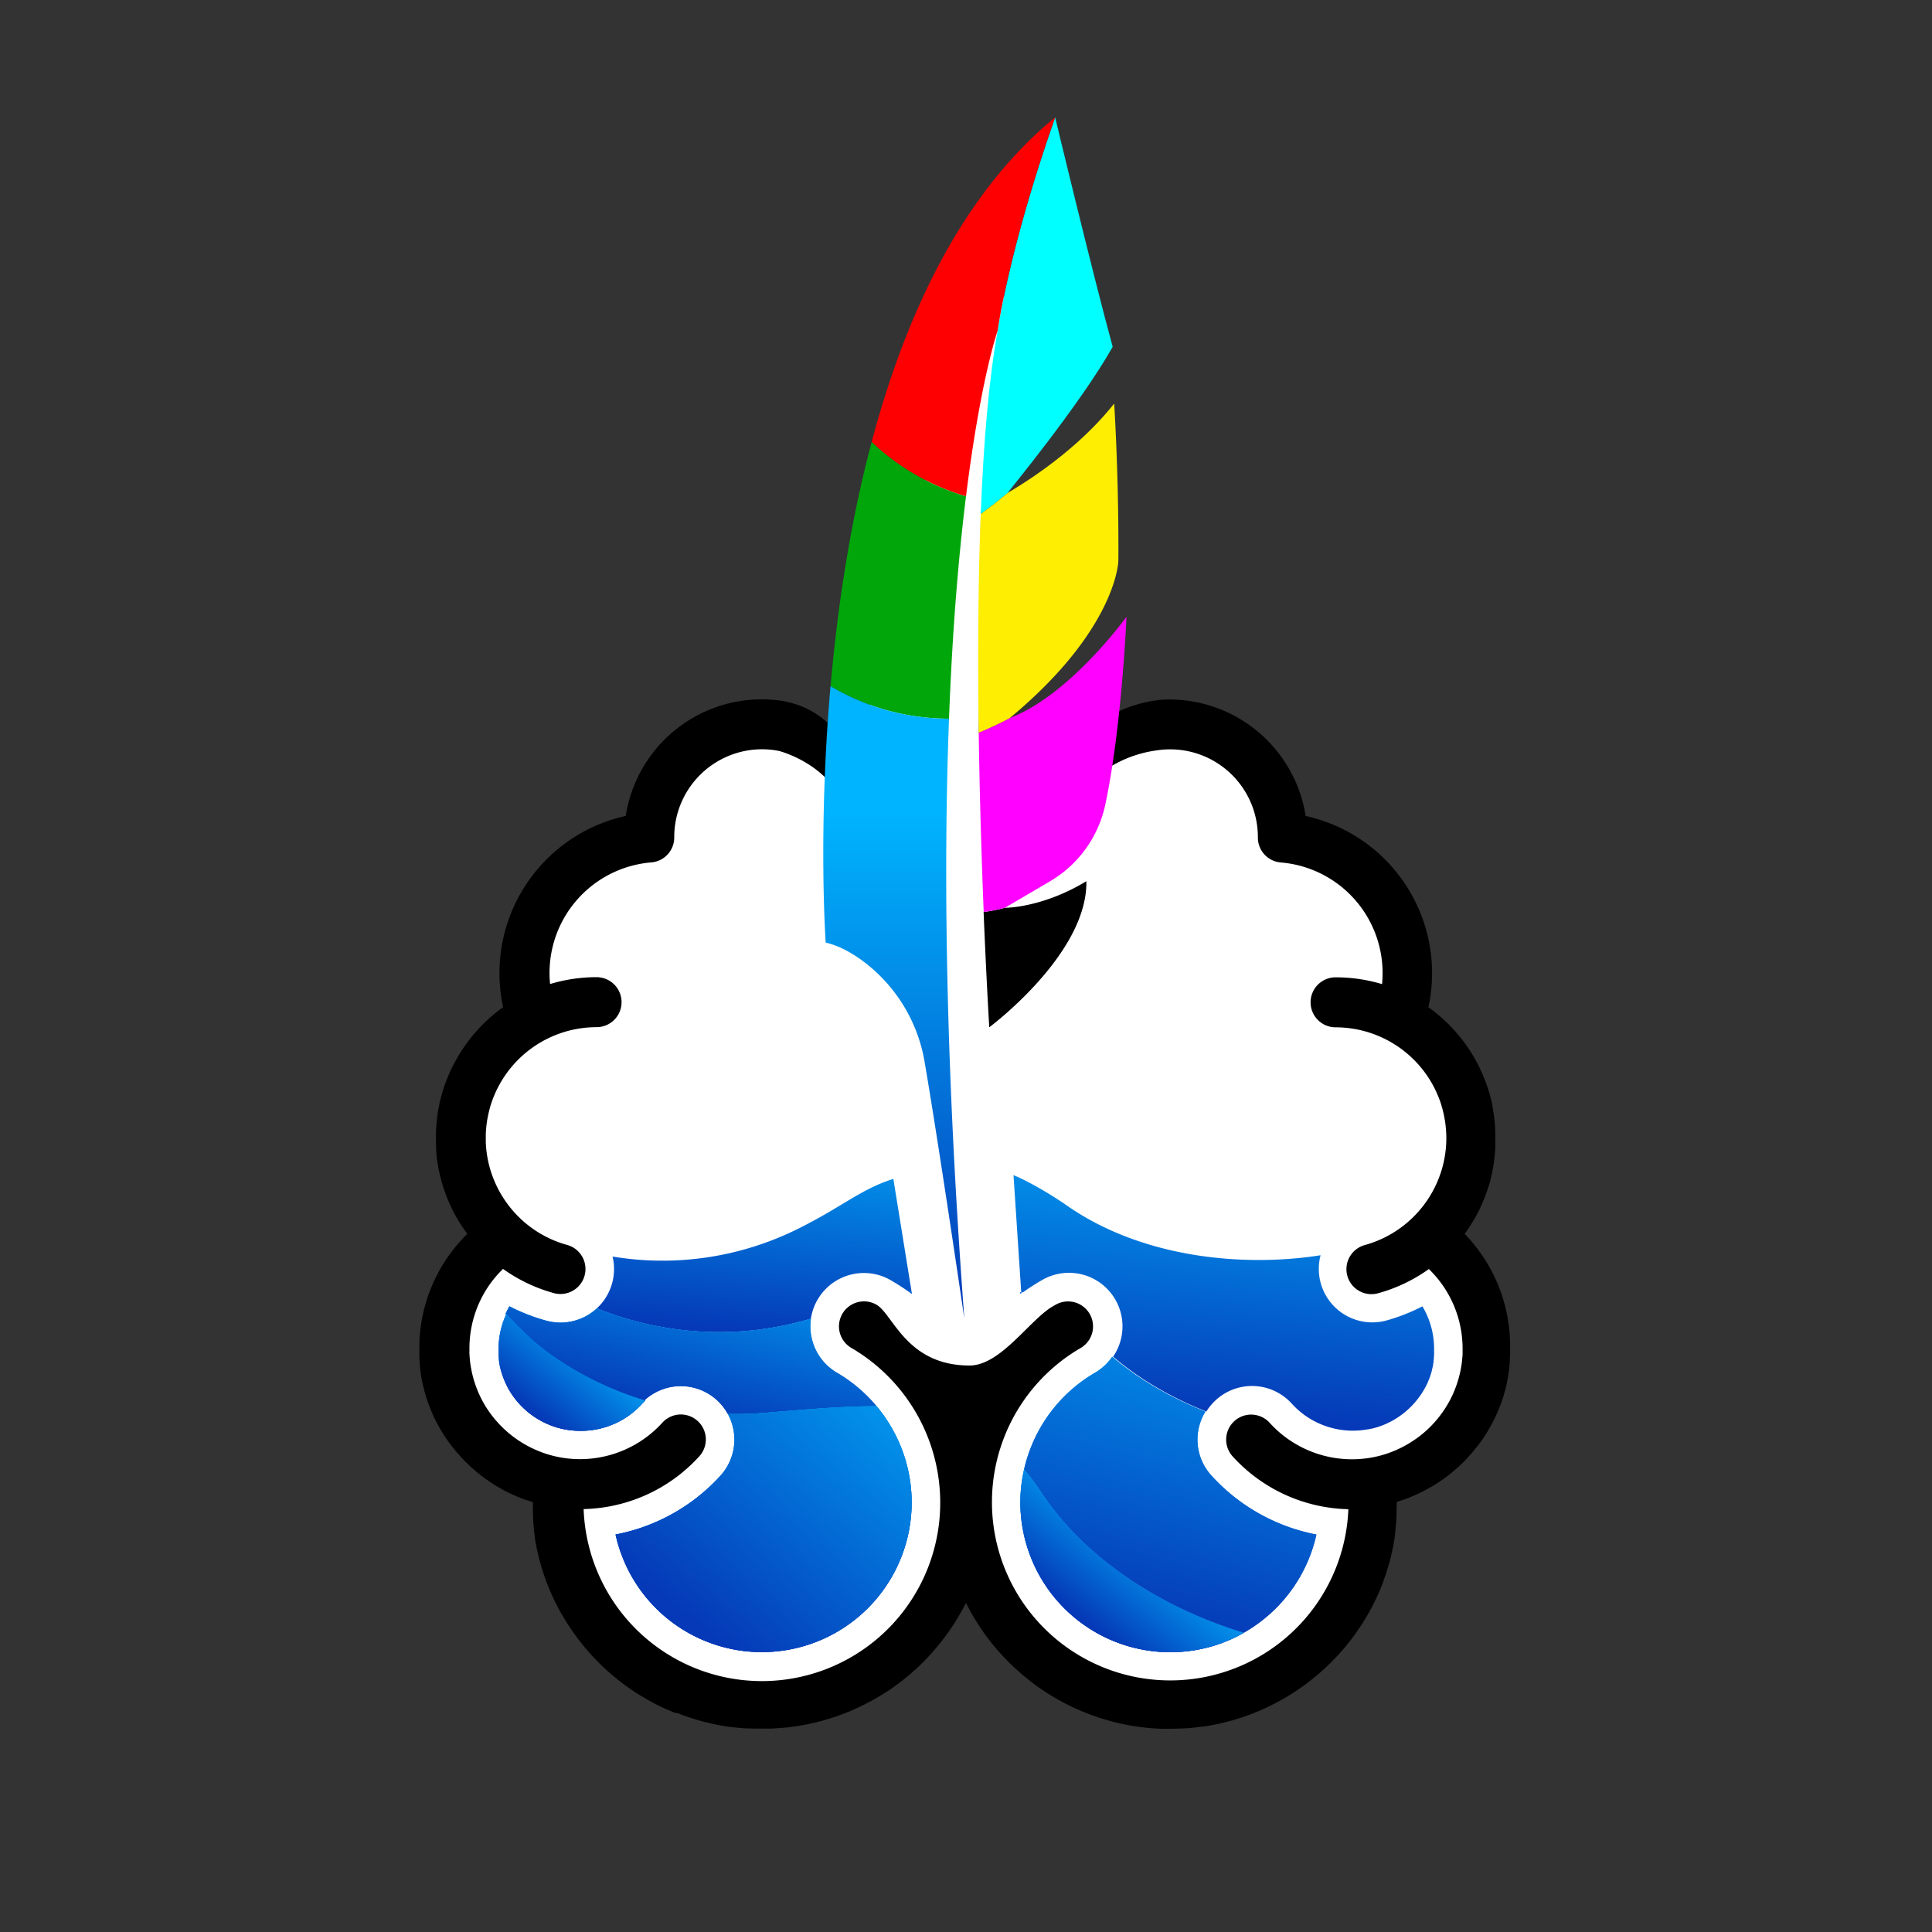 <svg id="Layer_1" data-name="Layer 1" xmlns="http://www.w3.org/2000/svg" xmlns:xlink="http://www.w3.org/1999/xlink" viewBox="0 0 1024 1024"><rect x="0" y="0" width="1024" height="1024" fill="#333333" stroke="none"/><defs><style>.cls-1{fill:#fff;}.cls-2{fill:url(#linear-gradient);}.cls-3{fill:url(#linear-gradient-2);}.cls-4{fill:url(#linear-gradient-3);}.cls-5{fill:url(#linear-gradient-4);}.cls-6{fill:url(#linear-gradient-5);}.cls-7{fill:url(#linear-gradient-6);}.cls-8{fill:url(#linear-gradient-7);}.cls-9{fill:url(#linear-gradient-8);}.cls-10{fill:url(#linear-gradient-9);}.cls-11{fill:url(#linear-gradient-10);}.cls-12{fill:url(#linear-gradient-11);}.cls-13{fill:url(#linear-gradient-12);}.cls-14{fill:url(#linear-gradient-13);}.cls-15{fill:url(#linear-gradient-14);}.cls-16{fill:url(#linear-gradient-15);}.cls-17{fill:url(#linear-gradient-16);}.cls-18{fill:url(#linear-gradient-17);}.cls-19{fill:url(#linear-gradient-18);}.cls-20{fill:url(#linear-gradient-19);}.cls-21{fill:#ff02ff;}.cls-22{fill:aqua;}.cls-23{fill:#feee01;}.cls-24{fill:#fe0002;}.cls-25{fill:#00a60a;}.cls-26{fill:url(#linear-gradient-20);}</style><linearGradient id="linear-gradient" x1="409.49" y1="576.27" x2="398.31" y2="706" gradientUnits="userSpaceOnUse"><stop offset="0" stop-color="#00b4ff"/><stop offset="1" stop-color="#0539b7"/></linearGradient><linearGradient id="linear-gradient-2" x1="656.53" y1="575.72" x2="641.58" y2="749.15" xlink:href="#linear-gradient"/><linearGradient id="linear-gradient-3" x1="366.3" y1="677.13" x2="366.3" y2="755.87" xlink:href="#linear-gradient"/><linearGradient id="linear-gradient-4" x1="482.6" y1="684.33" x2="482.6" y2="685.8" xlink:href="#linear-gradient"/><linearGradient id="linear-gradient-5" x1="541.22" y1="684.62" x2="541.22" y2="685.79" xlink:href="#linear-gradient"/><linearGradient id="linear-gradient-6" x1="620.26" y1="680.01" x2="620.26" y2="881.8" xlink:href="#linear-gradient"/><linearGradient id="linear-gradient-7" x1="386.5" y1="641.19" x2="358.83" y2="750.32" xlink:href="#linear-gradient"/><linearGradient id="linear-gradient-8" x1="482.98" y1="683.8" x2="482.53" y2="685.57" xlink:href="#linear-gradient"/><linearGradient id="linear-gradient-9" x1="541.38" y1="684.38" x2="541.02" y2="685.79" xlink:href="#linear-gradient"/><linearGradient id="linear-gradient-10" x1="658.55" y1="645.13" x2="604.37" y2="858.81" xlink:href="#linear-gradient"/><linearGradient id="linear-gradient-11" x1="302.76" y1="669.91" x2="302.76" y2="754.71" xlink:href="#linear-gradient"/><linearGradient id="linear-gradient-12" x1="404.72" y1="689.74" x2="404.72" y2="868.02" xlink:href="#linear-gradient"/><linearGradient id="linear-gradient-13" x1="600.05" y1="737.46" x2="600.05" y2="869.99" xlink:href="#linear-gradient"/><linearGradient id="linear-gradient-14" x1="302.76" y1="674.72" x2="302.76" y2="754.91" xlink:href="#linear-gradient"/><linearGradient id="linear-gradient-15" x1="404.72" y1="699.86" x2="404.72" y2="868.44" xlink:href="#linear-gradient"/><linearGradient id="linear-gradient-16" x1="600.05" y1="744.98" x2="600.05" y2="870.3" xlink:href="#linear-gradient"/><linearGradient id="linear-gradient-17" x1="317.89" y1="702.97" x2="282.08" y2="747.66" xlink:href="#linear-gradient"/><linearGradient id="linear-gradient-18" x1="499.6" y1="700.32" x2="370.23" y2="861.8" xlink:href="#linear-gradient"/><linearGradient id="linear-gradient-19" x1="614" y1="805.93" x2="572.94" y2="857.18" xlink:href="#linear-gradient"/><linearGradient id="linear-gradient-20" x1="473.74" y1="367.73" x2="473.74" y2="701.03" gradientUnits="userSpaceOnUse"><stop offset="0.19" stop-color="#00b4ff"/><stop offset="1" stop-color="#0539b7"/></linearGradient></defs><path class="cls-1" d="M536.73,159,519.81,272.43l-1.06,115.89,40.49,16.83S651.71,333.57,679.8,439c56.8,18.75,67.81,75.44,63.88,95.15,22.43,25.15,49.6,77.79,16.42,122.33,29.12,30.59,44.75,114.86-31.37,129.81-2.72,42.82-17,118.26-117.57,115.54-57.06-4.2-92.7-83.6-92.7-83.6s-27.6,89.18-139.06,83.67c-76.64-3.47-81.55-114.25-81.55-114.25S202.7,772,253.67,661.93c-22.8-58.73-10.19-108.47,25.83-117.44C266.15,500,305.2,439,341.62,447.17c20.11-44.86,42.54-83.73,110.5-42C484.75,292.22,509.2,140,536.73,159Z"/><path d="M776.3,654c.28-.38.56-.76.82-1.14.47-.64.91-1.3,1.34-2l.08-.12.47-.72c.28-.43.57-.86.85-1.3l0-.06.57-.89c.26-.42.51-.84.76-1.26a.41.41,0,0,1,.07-.11c.07-.12.13-.25.21-.37l.7-1.21.81-1.49h0v0c.07-.13.14-.26.2-.39l.22-.4c.31-.59.6-1.17.89-1.77a1.17,1.17,0,0,0,0-.11l.38-.78a.41.41,0,0,1,.05-.09.56.56,0,0,0,.07-.16l.18-.38a.36.36,0,0,0,0-.09c.2-.42.4-.85.59-1.29l.08-.18.51-1.17s0,0,0,0a.47.47,0,0,0,.06-.15c.22-.52.44-1,.65-1.57l.06-.14,0-.06c.24-.59.46-1.18.68-1.77.1-.27.2-.54.29-.81.22-.59.43-1.19.63-1.78l0-.06c.09-.26.17-.53.25-.8.36-1.08.69-2.18,1-3.28,0-.16.09-.32.14-.48a3.62,3.62,0,0,1,.13-.47l0-.14c.21-.81.41-1.61.6-2.42,0-.18.09-.35.13-.53a1.29,1.29,0,0,1,0-.21l0-.16c.12-.55.24-1.1.35-1.65a2.21,2.21,0,0,0,.05-.25c.09-.42.16-.84.25-1.25l.1-.58.18-1v-.1c.05-.27.09-.54.13-.81l.05-.34c0-.18.06-.35.08-.53,0,0,0,0,0,0a2.36,2.36,0,0,0,0-.28.45.45,0,0,0,0-.11l0-.25c.06-.44.12-.87.17-1.3s.12-1,.17-1.44c0-.28,0-.55.07-.83,0-.08,0-.16,0-.25,0-.29.05-.59.07-.89,0-.06,0-.13,0-.2,0-.41.07-.82.09-1.23,0-.16,0-.32,0-.48a2.11,2.11,0,0,0,0-.26c0-.27,0-.54,0-.8v0a.53.53,0,0,1,0-.13c0-.51,0-1,0-1.53s0-1.28,0-1.91c0-.31,0-.62,0-.93,0-.11,0-.21,0-.32,0-.32,0-.64,0-1,0-.62,0-1.25-.07-1.87,0,0,0-.1,0-.15l0-.48a2.26,2.26,0,0,1,0-.26c0-.51-.06-1-.1-1.51q-.07-1-.18-2l0-.37q-.12-1.14-.27-2.28c-.06-.54-.14-1.07-.22-1.6,0,0,0-.07,0-.11s0-.3-.07-.45c-.05-.31-.09-.63-.15-.93s-.13-.79-.21-1.18a2.34,2.34,0,0,0,0-.26c-.07-.38-.15-.75-.22-1.12a.09.09,0,0,0,0-.05c0-.06,0-.13,0-.19s0-.25-.08-.37l0-.16c-.11-.58-.24-1.14-.37-1.71s-.27-1.16-.42-1.75l-.15-.56-.48-1.77c-.19-.67-.4-1.35-.6-2,0,0,0,0,0,0-.4-1.31-.84-2.62-1.32-3.91-.27-.74-.56-1.48-.85-2.21l-.12-.3c-.11-.29-.23-.57-.35-.85,0-.06,0-.13-.08-.19s-.06-.13-.08-.19l-.14-.32-.06-.14c0-.09-.08-.19-.11-.28s-.11-.24-.16-.37l-.41-.92c-.28-.6-.56-1.2-.85-1.79a.37.37,0,0,0,0-.11c0-.08-.07-.17-.11-.25-.3-.6-.6-1.2-.91-1.79a1.51,1.51,0,0,0-.11-.22c-.22-.43-.45-.84-.67-1.26l-.11-.2a85.18,85.18,0,0,0-25.4-28.75,86.11,86.11,0,0,0,1.93-18.1,85.29,85.29,0,0,0-67-83.27,73.14,73.14,0,0,0-72.14-61.74c-1,0-2.06,0-3.08.07-11.38.53-26.36,6-33.63,12l-.88,27.87A63.55,63.55,0,0,1,613,397.73a46.5,46.5,0,0,1,53.7,45.8v.28a13.23,13.23,0,0,0,12.18,13.32,58.78,58.78,0,0,1,53.92,58.55c0,2-.1,4-.29,5.92h0A85.32,85.32,0,0,0,707.89,518a13.25,13.25,0,1,0,0,26.5,58.81,58.81,0,0,1,51.61,30.7,1.74,1.74,0,0,0,.1.19q1.21,2.26,2.24,4.64c.12.28.24.55.35.83.3.72.6,1.45.87,2.2h0s0,.09.05.13c.3.85.59,1.7.86,2.56l0,.09c.26.82.49,1.65.71,2.48,0,.09,0,.17.07.26s0,.05,0,.08c.43,1.67.77,3.37,1.06,5.09.06.36.11.72.16,1.08.11.74.2,1.47.28,2.21,0,.17,0,.35.05.52.18,1.87.28,3.76.28,5.68v0c0,1,0,2-.08,3,0,.53-.06,1-.1,1.58,0,.27-.05.55-.08.83,0,.46-.09.92-.14,1.38l-.12,1a58.87,58.87,0,0,1-42.67,48.87,13.25,13.25,0,1,0,7,25.56,84.74,84.74,0,0,0,26.94-12.84h0a58.69,58.69,0,0,1,17.87,42.17c0,.51,0,1,0,1.51s0,.81,0,1.22,0,.72-.06,1.07,0,.69-.08,1,0,.49-.06.73-.07.68-.1,1-.1.87-.16,1.3-.13,1-.21,1.43-.21,1.24-.33,1.86-.25,1.25-.39,1.86c-.1.42-.2.85-.31,1.26s-.22.85-.33,1.27-.2.75-.32,1.12a1.19,1.19,0,0,1-.07.23c-.11.39-.22.77-.35,1.14s-.27.83-.42,1.24c-.28.82-.59,1.63-.91,2.44s-.66,1.62-1,2.4l0,0a59.12,59.12,0,0,1-16.91,21.73q-1.92,1.53-4,2.9l-.34.23a61.46,61.46,0,0,1-5.33,3.13c-.57.29-1.13.58-1.71.85a56.27,56.27,0,0,1-6.47,2.65q-.68.24-1.38.45c-1.37.42-2.77.81-4.19,1.14-1,.22-1.9.42-2.87.59a60.17,60.17,0,0,1-10.38.91,58.93,58.93,0,0,1-37.82-13.79,57.59,57.59,0,0,1-5.74-5.53,13.24,13.24,0,0,0-18.71-.93,3.71,3.71,0,0,0-.29.27,13.24,13.24,0,0,0-.64,18.44,85.41,85.41,0,0,0,61.34,28,94.49,94.49,0,1,1-141.91-85.43,13.26,13.26,0,0,0,4.79-18.11,13.24,13.24,0,0,0-18.11-4.79l-1.76,1c-12.23,7.4-27.46,31.17-43.78,31.17-33.42,0-40.46-27.07-49.3-32.21a13.27,13.27,0,0,0-15.71,1.79,13.22,13.22,0,0,0,2.39,21.11,95,95,0,0,1,47.07,81.75v0h0a94.53,94.53,0,0,1-189,3.65,85.38,85.38,0,0,0,61.34-28,13.24,13.24,0,1,0-19.63-17.78,58.93,58.93,0,0,1-43.57,19.32,60.17,60.17,0,0,1-10.38-.91,61.12,61.12,0,0,1-7.06-1.73c-.85-.26-1.69-.55-2.52-.85l-.16-.06-.13-.05c-.32-.11-.63-.25-.95-.37-1.7-.66-3.37-1.4-5-2.22l-1.17-.58c-.69-.37-1.38-.75-2.06-1.15l-.2-.11A59.16,59.16,0,0,1,258,746.38l-.34-.53c-.38-.62-.76-1.24-1.13-1.87s-.62-1.11-.92-1.67l-.17-.31c-.31-.6-.61-1.19-.9-1.79-.58-1.22-1.13-2.46-1.63-3.72l-.47-1.22c-.6-1.62-1.14-3.28-1.6-4.95-.11-.42-.23-.84-.33-1.27s-.21-.84-.31-1.26-.17-.8-.25-1.2c-.17-.84-.33-1.67-.47-2.52-.08-.48-.15-1-.21-1.43s-.11-.86-.16-1.3-.07-.67-.1-1-.05-.49-.06-.73-.06-.68-.08-1,0-.71-.06-1.07,0-.81,0-1.22,0-1,0-1.51A58.68,58.68,0,0,1,257.44,684a58,58,0,0,1,9.18-11.45,84.87,84.87,0,0,0,26.95,12.83,13.35,13.35,0,0,0,3.51.47,12.75,12.75,0,0,0,2.84-.32,13.24,13.24,0,0,0,2.75-24.93l-.05,0a11.54,11.54,0,0,0-2-.75h0a58.34,58.34,0,0,1-15.21-6.61h0a59,59,0,0,1-27.16-40.32c-.14-.8-.25-1.59-.35-2.4q-.07-.51-.12-1c-.15-1.34-.24-2.69-.3-4.06l0-1c0-.43,0-.86,0-1.3s0-1,0-1.51,0-1,.05-1.51.06-1,.1-1.49.06-.81.11-1.22c0-.17,0-.34.05-.51.1-.94.22-1.86.36-2.78.06-.43.13-.84.22-1.25q.47-2.68,1.18-5.29c.07-.26.15-.53.23-.8a.29.29,0,0,1,0-.09c.09-.33.19-.67.31-1s.28-.92.44-1.38.31-.9.48-1.35.33-.9.51-1.34l.54-1.33c.18-.44.37-.87.58-1.31s.39-.86.6-1.29.52-1,.79-1.55l.3-.57a58.79,58.79,0,0,1,51.86-31.17,13.25,13.25,0,0,0,0-26.5,84.93,84.93,0,0,0-24.63,3.64,58.77,58.77,0,0,1,53.62-64.47,13.23,13.23,0,0,0,12.18-13.32v-.3a46.57,46.57,0,0,1,46.51-46.34,46,46,0,0,1,8.93.87h0s18.42,4.53,29.7,19.95l.54-29.67S435,375,414.45,371.46h0a72.95,72.95,0,0,0-82.79,61,85.32,85.32,0,0,0-65,101.37,85,85,0,0,0-19.86,19.92l-.59.84-.8,1.14c-.37.56-.75,1.12-1.11,1.68s-.71,1.14-1.06,1.72-.69,1.15-1,1.73-.75,1.33-1.12,2q-.39.72-.75,1.44a1.62,1.62,0,0,0-.1.18c-.31.61-.62,1.23-.92,1.85-.11.23-.23.46-.33.69l-.05.1a2.72,2.72,0,0,1-.11.25c-.28.6-.56,1.22-.83,1.83l-.3.71c-.08.18-.16.37-.23.55-.5,1.16-.95,2.33-1.39,3.51s-.91,2.6-1.32,3.91l-.06.2c-.17.53-.32,1.06-.47,1.59s-.34,1.18-.5,1.78c-.06.25-.13.5-.19.75l0,.07c-.15.59-.28,1.17-.42,1.75s-.26,1.13-.37,1.71c-.05.24-.11.48-.15.72-.1.47-.19,1-.27,1.43,0,.2-.07.39-.11.59s-.08.46-.12.7-.11.66-.16,1c0,.13,0,.26-.06.39-.08.49-.14,1-.2,1.48a.25.25,0,0,0,0,.12c0,.33-.08.65-.12,1a3.41,3.41,0,0,0,0,.46c-.06.52-.13,1.05-.17,1.57s-.1,1-.14,1.55c-.11,1.44-.18,2.89-.22,4.35,0,.73,0,1.46,0,2.2,0,.51,0,1,0,1.51,0,.23,0,.46,0,.68,0,.51,0,1,.06,1.53s0,.72,0,1.08c0,.12,0,.23,0,.35l.09,1.23c0,.17,0,.34,0,.52,0,.35.06.71.1,1.06,0,.18,0,.35,0,.52.06.54.12,1.08.19,1.61a1,1,0,0,0,0,.17c.05.43.11.85.17,1.28s.11.84.18,1.27c.05.27.09.54.14.81.09.57.19,1.13.28,1.7h0c.09.41.16.83.25,1.25,0,.13,0,.26.08.4s.05.19.07.29v0c0,.15.06.29.09.45l.09.37q.31,1.47.69,2.91a2.68,2.68,0,0,0,.07.27c.47,1.84,1,3.67,1.6,5.46l.05.15.12.33c.19.58.38,1.16.59,1.73h0c.06.17.13.34.2.51l0,.06.22.58.05.11c.18.49.37,1,.56,1.46s.39,1,.6,1.44.44,1,.67,1.55.47,1,.71,1.55c.12.29.26.57.4.85.43.9.88,1.78,1.36,2.66.19.36.38.73.58,1.09l.39.72a.6.6,0,0,1,.06.11l.65,1.11a.54.54,0,0,0,.1.16,1.06,1.06,0,0,0,.11.21,1.76,1.76,0,0,0,.14.23c.25.43.51.87.78,1.29s.42.69.65,1a3.22,3.22,0,0,0,.25.39c.17.28.34.56.53.82s.25.39.38.58l.68,1c.53.77,1.07,1.52,1.63,2.28-1.95,1.92-3.81,3.94-5.56,6l-.5.61c-.29.34-.57.7-.84,1.05l-.67.84c-.11.14-.21.28-.32.41l-.65.86c-1.23,1.66-2.41,3.36-3.52,5.1l-1,1.57c-.28.47-.56.94-.83,1.41-.16.26-.3.52-.44.77-.47.82-.93,1.65-1.36,2.49-.2.39-.41.78-.61,1.18s-.41.8-.59,1.2-.39.81-.58,1.21c-.26.57-.52,1.13-.77,1.71s-.45,1-.66,1.52-.46,1.12-.68,1.68-.45,1.15-.66,1.73c0,.08-.06.17-.1.26v0c-.22.58-.42,1.16-.62,1.75l-.1.3c-.18.54-.36,1.07-.52,1.62l-.39,1.29c-.05.17-.11.34-.15.52-.15.48-.28,1-.41,1.47s-.26,1-.37,1.43c-.07.25-.13.5-.19.76l-.27,1.12c-.26,1.18-.5,2.36-.72,3.55-.06.33-.12.65-.17,1s-.1.54-.14.81c-.07.44-.14.88-.19,1.31-.18,1.19-.33,2.39-.45,3.59-.07.66-.13,1.32-.17,2,0,.19,0,.38-.05.57,0,.43-.05.85-.07,1.27,0,.25,0,.5,0,.75,0,.61-.06,1.23-.07,1.84s0,1.44,0,2.16,0,1.29,0,1.92a1.55,1.55,0,0,0,0,.22c0,.25,0,.5,0,.75s0,.4,0,.59a5.78,5.78,0,0,0,0,.58c0,.56,0,1.13.1,1.69a1.21,1.21,0,0,0,0,.19.14.14,0,0,0,0,.09c0,.38.05.78.08,1.16a.5.5,0,0,0,0,.12,1.67,1.67,0,0,0,0,.31c0,.1,0,.21,0,.31a.13.13,0,0,0,0,.06c0,.47.09.94.14,1.41a1.49,1.49,0,0,0,0,.21.59.59,0,0,0,0,.13v0c0,.12,0,.24,0,.35.06.44.11.88.17,1.31a.08.08,0,0,0,0,.07c0,.26.07.51.1.76a.15.15,0,0,0,0,.09c.05.32.09.65.14,1a.36.36,0,0,0,0,.1c0,.3.09.59.14.88.08.48.17,1,.26,1.45l.18,1c0,.28.12.56.18.83s.13.66.22,1c0,.13,0,.25.08.38q.09.47.21.93l.12.48c.15.62.3,1.24.48,1.85a.28.28,0,0,0,0,.13c0,.09,0,.19.07.29.15.53.3,1.06.46,1.59a1,1,0,0,0,.06.23c.16.52.31,1,.48,1.55.08.25.16.51.25.76l.2.6c0,.1.07.2.1.31l.09.26a1.59,1.59,0,0,1,.07.2c.06.16.12.31.17.47l.42,1.16,0,.07.09.26.29.75s0,.09.05.13c.07.19.15.37.22.56s.24.59.37.89.21.52.32.78l.06.14.33.75.12.29c.05.13.11.25.17.38l.07.16a.44.44,0,0,1,.06.16l0,0c.17.41.36.81.56,1.22s.51,1.07.78,1.61.51,1,.79,1.55v0l0,0q1.24,2.37,2.64,4.67.45.77.93,1.5c.32.51.64,1,1,1.51l1,1.44c.73,1.07,1.5,2.12,2.3,3.16.31.41.63.82,1,1.22.75.94,1.52,1.87,2.31,2.78a85.35,85.35,0,0,0,12,11.39c.48.38,1,.75,1.47,1.12a3.55,3.55,0,0,0,.31.23c.46.34.92.68,1.39,1l1,.73,1.24.84.16.1,1.26.81,1.23.77.18.11,1.31.77,1.1.62.1.06,1,.57,1.12.6.38.2c.65.34,1.3.66,2,1l1,.47.13.06.39.17.37.18.07,0,.21.1c1.25.57,2.53,1.12,3.82,1.62l2.35.88,1.11.39.13,0,.12,0,1.32.46,1.49.46v1.53l0,1.54c0,.15,0,.3,0,.45,0,.38,0,.77,0,1.16a2.72,2.72,0,0,0,0,.28.49.49,0,0,0,0,.12v.08c0,.35,0,.7.05,1.06,0,.11,0,.23,0,.35s0,.23,0,.35,0,.54.05.81v0c0,.24,0,.47,0,.7h0v0a.17.17,0,0,0,0,.07c0,.1,0,.2,0,.31s0,0,0,0,0,.24,0,.35,0,.38.05.56c0,.61.1,1.21.16,1.81,0,.16,0,.32,0,.47s0,.12,0,.18c0,.24,0,.48.08.72.05.47.1.94.16,1.41,0,.11,0,.23,0,.35s0,.27.05.4,0,0,0,.07a.34.34,0,0,1,0,.1,2.24,2.24,0,0,1,0,.24l.09.65c.06.41.11.82.18,1.24q0,.3.09.63c0,.08,0,.17,0,.26s0,.19,0,.29a1.55,1.55,0,0,0,0,.21c0,.21.06.42.1.64s.08.53.13.79l.07.36c0,.28.09.56.14.83s.05.33.09.48c.08.44.16.89.25,1.33s.16.82.25,1.24c.12.61.26,1.23.39,1.83.09.4.18.79.28,1.18l.27,1.15c0,.19.09.38.14.57.16.65.33,1.28.5,1.92l.33,1.22c.1.37.21.75.32,1.13.23.79.46,1.57.71,2.36.19.62.4,1.25.6,1.88.11.31.21.62.31.94l.21.58c0,.1.06.19.1.29h0l.18.53a0,0,0,0,0,0,0l.27.76.22.6v0h0l.09.24.09.23.33.89a0,0,0,0,1,0,0c.12.3.23.6.35.91l.18.43v0c.06.15.12.29.19.43.12.31.24.62.37.94.05.13.11.26.16.4l0,0c.13.31.25.61.38.91l.19.46c.13.29.25.59.38.88l0,0q.38.87.78,1.74c.14.31.28.62.43.93.06.13.13.27.19.41l.43.9c.73,1.52,1.51,3,2.3,4.52l.37.69,0,0c.22.42.46.84.69,1.25.31.57.64,1.13,1,1.68.05.09.1.18.16.27l.34.59v0c.21.33.4.67.61,1,.46.78.94,1.54,1.42,2.3.14.21.27.42.4.63,0,0,0,0,0,0,.24.38.48.74.73,1.11.55.84,1.12,1.68,1.69,2.5l.33.46.35.51.38.51c.84,1.18,1.71,2.35,2.6,3.49l.51.66.46.57.38.48.17.21c.27.34.55.67.82,1,.13.17.28.34.41.5.48.58,1,1.15,1.45,1.71.64.74,1.3,1.47,1.95,2.19.06.08.13.14.19.21l.08.08.53.58.38.41.78.82v0h0l.17.17a1.88,1.88,0,0,0,.24.25c.19.21.38.41.58.61l0,0c.17.18.34.36.53.53a5.55,5.55,0,0,0,.48.49h0l1.22,1.21.84.81h0a4.49,4.49,0,0,0,.39.36c.47.46.95.9,1.43,1.34l.31.28.31.28.09.08.88.79q1,.87,2,1.71c.12.1.24.21.36.3s.51.43.77.64c.74.62,1.49,1.22,2.25,1.82l.35.27c.27.21.54.43.81.63l.7.54.38.29.41.29.84.62c.23.18.46.34.69.5l.48.34v0h0q2.64,1.88,5.39,3.62l1,.59c.31.21.63.41,1,.59l1.23.75c1,.57,1.94,1.13,2.92,1.67l.9.5.5.26.79.43.31.16.54.28a4.73,4.73,0,0,0,.45.23c.22.11.43.23.65.33.54.28,1.09.55,1.65.82l2.12,1,.87.4.34.15.17.08.12,0,1.66.73.41.17.3.13,1.84.76.06,0H359l.47.19h0l.4.15a.59.59,0,0,0,.14.06l.3.12.53.2h0l1.38.52.85.31.94.33,1,.35,1.4.46.52.17c.5.16,1,.32,1.51.46s1.1.35,1.66.5l.47.14.11,0h0l.86.23.58.17.43.11a1,1,0,0,0,.25.06c.61.17,1.21.33,1.83.47s1.22.31,1.84.45h0c.79.18,1.59.36,2.38.52l1.3.27,1.95.37,1.23.22.53.09,1.24.2.48.07.4.06,1.37.19.3,0,1.31.16.18,0c.57.06,1.14.13,1.72.18l.11,0,.84.08h.08l1.73.16,1.72.13c.22,0,.44,0,.66,0l.31,0,1,0,2.64.11.86,0c1,0,2,0,3,0,.74,0,1.48,0,2.21,0l1.58,0c1.33,0,2.65-.1,4-.19l1.54-.1,1.66-.14.48,0,.92-.1,1.18-.12c.58-.06,1.15-.13,1.73-.21h.13l2-.28,1-.15,1.1-.17,1.13-.19,1.5-.27q.85-.15,1.71-.33l1-.2c.67-.14,1.35-.28,2-.44.34-.08.68-.15,1-.24,1.41-.33,2.82-.69,4.22-1.07l1.37-.4c1.65-.46,3.27-1,4.89-1.51l1.72-.59,1.52-.54c.21-.09.43-.16.66-.25l1.47-.56.63-.25,1.76-.71,1.75-.74c1.09-.47,2.17-1,3.25-1.46.81-.38,1.62-.77,2.42-1.17.52-.25,1-.5,1.53-.77.17-.08.33-.17.49-.26,1.17-.59,2.33-1.22,3.48-1.87l.9-.51.91-.52,1-.58c.6-.35,1.2-.72,1.79-1.09l.89-.56c.54-.34,1.07-.68,1.61-1s1-.66,1.52-1q1.81-1.23,3.58-2.52l1.65-1.22,1.63-1.26c.62-.48,1.23-1,1.84-1.47l1.36-1.12.37-.32,1.38-1.18,1.36-1.21c.51-.44,1-.91,1.52-1.38s1-.94,1.49-1.42,1-.95,1.48-1.44.86-.85,1.28-1.29a.85.85,0,0,0,.16-.17l1.42-1.49,1-1.1c1-1.12,2-2.25,3-3.41a.07.07,0,0,0,0,0,2.2,2.2,0,0,0,.2-.23q3.25-3.84,6.17-7.94l.08-.1c2.07-2.91,4-5.91,5.82-9l.78-1.35c.69-1.19,1.35-2.41,2-3.64.32-.6.63-1.22.94-1.83l.47.91c.15.31.31.62.48.92.64,1.23,1.3,2.45,2,3.64.34.6.69,1.2,1,1.79h0q1.57,2.67,3.29,5.25l1.16,1.71,1,1.49c.09.13.18.26.28.38.75,1.06,1.52,2.11,2.31,3.14s1.69,2.17,2.56,3.23c.39.46.77.93,1.17,1.39.08.11.17.21.26.32.41.48.83,1,1.24,1.42.89,1,1.81,2,2.75,3s2,2.07,3,3.07c.45.45.9.9,1.36,1.33s1,1,1.5,1.43l1.52,1.38c.9.81,1.81,1.61,2.74,2.39,1.25,1.06,2.54,2.11,3.84,3.12.42.32.83.65,1.26,1,2.22,1.68,4.5,3.3,6.85,4.82.55.37,1.1.72,1.66,1.07,1.19.76,2.4,1.49,3.61,2.2l1.81,1c.59.34,1.2.67,1.81,1s1.11.59,1.67.87q2.19,1.16,4.44,2.2c1.08.5,2.16,1,3.25,1.46l1.92.81,1.59.64.4.16,1.7.65,2.18.79,1.72.59c1.3.43,2.6.85,3.92,1.23.32.1.64.2,1,.28,1.15.35,2.31.66,3.48,1l2,.49.12,0,2,.47h0l2,.41q3.2.64,6.44,1.11l2,.28h.13c.63.09,1.25.16,1.88.23l2.43.24,1.66.14c.9.07,1.8.13,2.7.17l1.34.07.59,0c.29,0,.59,0,.88,0l1.58,0c.73,0,1.47,0,2.21,0h1.56l2.39-.06,1.78-.07.48,0,1.22-.06,1.21-.09c.22,0,.44,0,.65,0l.56-.05,1.21-.1.59-.06,1.43-.14h0l1.12-.13,1.68-.21.11,0,1.06-.14,1-.14.33,0,.64-.11.86-.13,2-.36,1.19-.22,1-.2.5-.1.87-.19.53-.11,1.56-.36,1.18-.28,1.45-.36,2-.53.67-.18.36-.11.23-.07,1.22-.35,1.29-.4.71-.22,1.65-.54,1.11-.38c.43-.14.84-.29,1.26-.44l.88-.32h0l.12-.05.19-.07,1.07-.4,1.38-.53h0l.22-.09,1.15-.45,1.35-.57h0l.62-.26.73-.32.15-.08,1.78-.79,2.07-1h0l1.31-.64h0l.23-.12c.49-.24,1-.49,1.45-.74h0l1.75-.92q2.16-1.16,4.26-2.41h0l.09,0,1.15-.7.76-.46c.37-.22.72-.45,1.08-.68l1.14-.73.73-.47c1-.68,2.06-1.39,3.07-2.1l1.11-.79c.78-.56,1.53-1.12,2.28-1.68l1.8-1.38.64-.52.7-.56c.48-.39,1-.78,1.44-1.18l.59-.5.27-.22c.49-.42,1-.84,1.47-1.28l.75-.66,0,0,.76-.68h0l.62-.58c.26-.23.51-.47.76-.71l.4-.37.66-.64.62-.59.16-.16.23-.22.76-.75c.67-.68,1.34-1.36,2-2.05l0,0,.43-.45.21-.23.35-.35v0c.11-.11.22-.23.32-.35l.08-.07c.19-.21.38-.43.59-.64s.57-.63.84-.94l.12-.13s0,0,0,0c.66-.75,1.32-1.5,2-2.28.09-.11.19-.22.28-.34a5.37,5.37,0,0,0,.37-.44h0l.2-.24h0l.31-.39.08-.09c.48-.58.95-1.17,1.42-1.77v0c.14-.17.27-.34.4-.52s.27-.35.41-.53.52-.67.78-1l1-1.37.1-.13,1.4-2,.71-1c.1-.16.22-.33.33-.49.37-.54.73-1.09,1.1-1.65l.38-.57c.11-.19.23-.38.35-.57l.45-.71c0-.06.07-.12.11-.17.18-.29.36-.58.53-.87l.73-1.19.09-.16.16-.26v0l.21-.36.52-.88h0s0,0,0,0l.1-.18c.21-.35.41-.71.61-1.07v0c.3-.53.59-1.07.88-1.6s.59-1.09.87-1.64l.72-1.4.75-1.52c.06-.11.11-.23.16-.33l.36-.75v0c.1-.18.18-.35.26-.53v0l.61-1.32c.12-.25.22-.5.34-.75s.17-.4.26-.58l.33-.77c.09-.2.17-.41.26-.61l.3-.72.27-.65.25-.63,0-.08c.08-.21.16-.41.25-.62v0c.09-.22.19-.46.28-.7,0,0,0-.07,0-.11s.15-.35.21-.53a0,0,0,0,1,0,0l.21-.56.3-.8v0h0l0-.11.05-.12c0-.13.1-.28.14-.41l.27-.75.06-.17.42-1.2h0c.28-.83.55-1.67.82-2.51.06-.19.11-.37.17-.55.23-.76.45-1.51.67-2.26,0-.12.07-.23.1-.34.2-.7.39-1.4.58-2.1s.38-1.48.56-2.23a1.36,1.36,0,0,0,0-.17c.21-.83.4-1.66.59-2.49.09-.43.18-.86.28-1.29l.09-.44q0-.24.09-.45c.13-.67.26-1.36.38-2a.35.35,0,0,0,0-.12l.06-.35v0s0,0,0,0c0-.3.11-.59.15-.89.09-.47.16-.94.24-1.41,0-.08,0-.15,0-.23,0-.29.09-.59.13-.88s0-.3.06-.45.07-.43.1-.63l0-.22c0-.13,0-.26,0-.39s0-.38.07-.57l0-.32c0-.17,0-.35.07-.54l0-.38c.06-.47.11-.94.16-1.41s.12-1.13.17-1.69l.09-1s0-.1,0-.14a1.84,1.84,0,0,0,0-.33c0-.42.07-.83.09-1.26a.57.57,0,0,0,0-.13c0-.24,0-.47.05-.71v0c0-.27,0-.54,0-.81s0-.47,0-.7v0c0-.27,0-.53,0-.8,0-1,.08-2,.1-3.09,0-.75,0-1.5,0-2.26v0a6.21,6.21,0,0,0,.61-.2l.73-.23.49-.16,1.07-.35,1.17-.42.74-.26.83-.31.88-.34c.47-.18.94-.37,1.4-.57l.35-.15.46-.2,1.55-.68.37-.17c.53-.24,1-.48,1.56-.73,1.14-.55,2.26-1.12,3.37-1.72l.28-.14,1.13-.62,1.56-.91c1-.57,2-1.17,2.91-1.79l.31-.2c.95-.62,1.9-1.25,2.82-1.91,1.48-1,2.91-2.13,4.31-3.27.35-.27.69-.56,1-.85.81-.67,1.62-1.37,2.4-2.08.38-.33.75-.67,1.12-1q1.65-1.53,3.23-3.17c.35-.37.7-.73,1-1.1l1-1.12c.34-.37.67-.75,1-1.14.8-.91,1.56-1.84,2.31-2.78.33-.4.64-.81,1-1.22.45-.58.88-1.15,1.3-1.74s.66-.91,1-1.38.46-.66.68-1,.36-.53.54-.8l.87-1.34.82-1.34a.09.09,0,0,0,0-.06c.31-.49.61-1,.9-1.52s.59-1,.88-1.56.57-1,.84-1.57.48-.92.71-1.38l.31-.62c.19-.4.38-.79.57-1.2s.33-.69.48-1c0-.06,0-.12.08-.17l0,0a2.69,2.69,0,0,0,.13-.32c.18-.41.36-.81.53-1.22.31-.7.6-1.42.89-2.14.05-.14.11-.28.17-.43.17-.43.34-.87.49-1.3l0,0,.33-.94c.05-.12.09-.24.13-.36s.1-.26.14-.39l.09-.26.18-.53c0-.08,0-.16.07-.22h0c.12-.33.22-.66.32-1s.29-.9.43-1.36l0-.11a5.44,5.44,0,0,0,.15-.54c.13-.42.25-.85.37-1.28.07-.23.13-.45.19-.68.14-.54.28-1.07.41-1.61a1.31,1.31,0,0,0,.06-.27c.1-.38.19-.75.26-1.12s.12-.47.16-.7a1.18,1.18,0,0,0,0-.2c.13-.56.25-1.13.35-1.69,0-.18.07-.35.1-.53s.08-.4.11-.61h0l.15-.86c0-.22.08-.45.11-.68a1.08,1.08,0,0,0,0-.19.36.36,0,0,0,0-.1c.06-.35.11-.7.16-1.06s.07-.51.1-.77a.06.06,0,0,0,0-.06l.21-1.66v0a.65.65,0,0,0,0-.19c0-.16,0-.3.06-.45,0-.36.07-.72.1-1.08a.28.28,0,0,0,0-.09c0-.13,0-.27,0-.4l0-.34.06-.81c0-.21,0-.42,0-.63,0-.46.06-.91.09-1.37a.92.92,0,0,0,0-.16v-.16c0-.39,0-.77.05-1.16h0c0-.23,0-.46,0-.69a2.62,2.62,0,0,0,0-.28c0-.63,0-1.28,0-1.92A85.23,85.23,0,0,0,776.3,654Z"/><path class="cls-2" d="M421.5,652c24.42-11.9,34.38-21.64,52-27.16l9.65,59.78c-.39.07-.78.16-1.18.25q-4.75-3.36-9.82-6.31a28.41,28.41,0,0,0-42.36,20.37l-1.37.4c-48.92,14.2-90.41,2.94-112.12-5.84A28.43,28.43,0,0,0,324.67,666,161.23,161.23,0,0,0,421.5,652Z"/><path class="cls-3" d="M760.1,714.76c0,.36,0,.71,0,1.06v.06a.45.45,0,0,0,0,.11c0,.14,0,.28,0,.42a1.48,1.48,0,0,0,0,.21,1.85,1.85,0,0,0,0,.23,2.53,2.53,0,0,0,0,.28v.14c0,.22,0,.43,0,.65a1.09,1.09,0,0,0,0,.18c0,.18,0,.35-.05.54,0,0,0,.31,0,.34l-.06.59s0,.16,0,.19c0,.26,0,.52-.09.77l0,.2c0,.12,0,.24-.05.36s0,.25,0,.37a2.17,2.17,0,0,0,0,.25c-.08.47-.15.91-.24,1.33l0,.15c-.07.36-.14.72-.22,1.06l0,.11c-.07.33-.15.65-.23,1s-.17.64-.26,1a1.8,1.8,0,0,1,0,.19c0,.16-.09.32-.13.48a.6.6,0,0,0-.05.16,2.41,2.41,0,0,0-.07.24c-.06.18-.11.37-.17.55l-.12.38-.24.69a.65.65,0,0,0,0,.13c-.17.48-.38,1-.66,1.76-.23.56-.46,1.12-.71,1.68l0,.08a44.18,44.18,0,0,1-19.61,20.76l-1.46.73-1.05.49-.15.07c-.55.24-1.1.47-1.65.68l-.21.08-1.1.4-.56.2-1,.32c-1.1.34-2.15.62-3.15.85h0l-.24,0c-.55.13-1.08.24-1.62.33l-.23,0a44.71,44.71,0,0,1-7.74.68,43.73,43.73,0,0,1-28.08-10.25,43.19,43.19,0,0,1-4.25-4.1,28.4,28.4,0,0,0-40.1-2l-.06.06c-.21.18-.46.42-.75.71a28.63,28.63,0,0,0-4.36,5.43c-17.69-7-34.69-16.54-49.41-29.07a27.83,27.83,0,0,0,2.45-4.37,28.38,28.38,0,0,0-40.08-36.26l-2,1.16-.07.05c-2.8,1.7-5.54,3.49-8.19,5.38l-.82-.27-4.08-61.9c7.65,3.08,19.66,10.09,28.14,16,40.22,28.14,94.21,32.84,134.62,26.45a28.17,28.17,0,0,0,.06,14.72A28.37,28.37,0,0,0,734.42,700a100.22,100.22,0,0,0,19.49-7.61A43.75,43.75,0,0,1,760.1,714.76Z"/><path class="cls-4" d="M464.61,745.36c-17-.11-36.63,1.61-59.88,3.53a167.11,167.11,0,0,1-19,.5,28.4,28.4,0,0,0-44.14-7.18c-37.77-11.4-60-32.22-60-32.22q-7.31-6.79-13.66-13.63a41.63,41.63,0,0,1,2.09-4A99.58,99.58,0,0,0,289.61,700a28.59,28.59,0,0,0,7.46,1,27.57,27.57,0,0,0,6.16-.69,28.16,28.16,0,0,0,13.11-6.86c21.71,8.78,63.2,20,112.12,5.84l1.37-.4a28.42,28.42,0,0,0,13.81,28.71A79.42,79.42,0,0,1,464.61,745.36Z"/><path class="cls-5" d="M482,684.86c.4-.09.79-.18,1.18-.25v1.07C482.8,685.4,482.4,685.12,482,684.86Z"/><path class="cls-6" d="M540.81,684.84l.82.27-.82.58Z"/><path class="cls-7" d="M697.73,813.34c-.38,1.69-.8,3.38-1.28,5a79.58,79.58,0,0,1-26.94,40.09,78.28,78.28,0,0,1-10.23,6.93c-38.87-11.67-81.77-36-107.21-74.07a151.67,151.67,0,0,0-9.28-12.53,77.73,77.73,0,0,1,2.18-7.72,79.61,79.61,0,0,1,35.37-43.45,28.28,28.28,0,0,0,9.15-8.48c14.72,12.53,31.72,22.08,49.41,29.07a28.26,28.26,0,0,0,3.18,33.9A101,101,0,0,0,697.73,813.34Z"/><path class="cls-8" d="M464.61,745.36c-17-.11-36.63,1.61-59.88,3.53a167.11,167.11,0,0,1-19,.5,28.4,28.4,0,0,0-44.14-7.18c-37.77-11.4-60-32.22-60-32.22q-7.31-6.79-13.66-13.63a41.63,41.63,0,0,1,2.09-4A99.58,99.58,0,0,0,289.61,700a28.59,28.59,0,0,0,7.46,1,27.57,27.57,0,0,0,6.16-.69,28.16,28.16,0,0,0,13.11-6.86c21.71,8.78,63.2,20,112.12,5.84l1.37-.4a28.42,28.42,0,0,0,13.81,28.71A79.42,79.42,0,0,1,464.61,745.36Z"/><path class="cls-9" d="M482,684.86c.4-.09.79-.18,1.18-.25v1.07C482.8,685.4,482.4,685.12,482,684.86Z"/><path class="cls-10" d="M540.81,684.84l.82.27-.82.58Z"/><path class="cls-11" d="M697.73,813.34c-.38,1.69-.8,3.38-1.28,5a79.58,79.58,0,0,1-26.94,40.09,78.28,78.28,0,0,1-10.23,6.93c-38.87-11.67-81.77-36-107.21-74.07a151.67,151.67,0,0,0-9.28-12.53,77.73,77.73,0,0,1,2.18-7.72,79.61,79.61,0,0,1,35.37-43.45,28.28,28.28,0,0,0,9.15-8.48c14.72,12.53,31.72,22.08,49.41,29.07a28.26,28.26,0,0,0,3.18,33.9A101,101,0,0,0,697.73,813.34Z"/><path class="cls-12" d="M307.49,758.36a44.2,44.2,0,0,1-7.71-.68,42.4,42.4,0,0,1-5.23-1.28c-.59-.18-1.2-.39-1.89-.64h0l-.23-.09a43.28,43.28,0,0,1-4.57-2l-.63-.32a44,44,0,0,1-16.46-15.12l-.25-.4c-.29-.46-.57-.91-.84-1.38v0c-.24-.43-.49-.87-.72-1.32a.16.16,0,0,1,0-.07c-.24-.46-.48-.92-.71-1.39v0c-.21-.44-.42-.9-.61-1.35-.08-.17-.14-.33-.21-.5s-.25-.58-.37-.87l-.07-.19c-.09-.24-.19-.47-.28-.73-.46-1.22-.86-2.47-1.19-3.66-.08-.31-.17-.63-.27-1s-.15-.64-.22-1c0,0,0,0,0,0-.07-.27-.12-.56-.18-.84s-.12-.58-.16-.84-.11-.56-.15-.86a.5.5,0,0,1,0-.12c0-.07,0-.13,0-.2l-.06-.46a2.51,2.51,0,0,1,0-.27l0-.2q-.06-.37-.09-.75s0-.24,0-.24c0-.18,0-.37-.06-.6,0,0,0-.05,0-.09l0-.23v0c0-.2,0-.36-.05-.56v-.14c0-.21,0-.42,0-.63v-.09c0-.19,0-.37,0-.56s0-.43,0-.64,0-.11,0-.17c0-.34,0-.7,0-1a43.25,43.25,0,0,1,4.1-18.4q6.35,6.85,13.66,13.63s22.2,20.82,60,32.22c-.62.57-1.22,1.17-1.79,1.8A43.72,43.72,0,0,1,307.49,758.36Z"/><path class="cls-13" d="M471.2,754.46a79.35,79.35,0,0,1,12,41.81v.06a79.4,79.4,0,0,1-156.94,17,100.88,100.88,0,0,0,55.66-31.22,28.44,28.44,0,0,0,3.85-32.73,167.11,167.11,0,0,0,19-.5c23.25-1.92,42.85-3.64,59.88-3.53A79.82,79.82,0,0,1,471.2,754.46Z"/><path class="cls-14" d="M659.28,865.4a77.72,77.72,0,0,1-25.74,9.19,80.89,80.89,0,0,1-13.35,1.11,79.47,79.47,0,0,1-79.38-79.39,78.16,78.16,0,0,1,2-17.51,151.67,151.67,0,0,1,9.28,12.53C577.51,829.43,620.41,853.73,659.28,865.4Z"/><path class="cls-15" d="M307.49,758.36a44.2,44.2,0,0,1-7.71-.68,42.4,42.4,0,0,1-5.23-1.28c-.59-.18-1.2-.39-1.89-.64h0l-.23-.09a43.28,43.28,0,0,1-4.57-2l-.63-.32a44,44,0,0,1-16.46-15.12l-.25-.4c-.29-.46-.57-.91-.84-1.38v0c-.24-.43-.49-.87-.72-1.32a.16.16,0,0,1,0-.07c-.24-.46-.48-.92-.71-1.39v0c-.21-.44-.42-.9-.61-1.35-.08-.17-.14-.33-.21-.5s-.25-.58-.37-.87l-.07-.19c-.09-.24-.19-.47-.28-.73-.46-1.22-.86-2.47-1.19-3.66-.08-.31-.17-.63-.27-1s-.15-.64-.22-1c0,0,0,0,0,0-.07-.27-.12-.56-.18-.84s-.12-.58-.16-.84-.11-.56-.15-.86a.5.5,0,0,1,0-.12c0-.07,0-.13,0-.2l-.06-.46a2.51,2.51,0,0,1,0-.27l0-.2q-.06-.37-.09-.75s0-.24,0-.24c0-.18,0-.37-.06-.6,0,0,0-.05,0-.09l0-.23v0c0-.2,0-.36-.05-.56v-.14c0-.21,0-.42,0-.63v-.09c0-.19,0-.37,0-.56s0-.43,0-.64,0-.11,0-.17c0-.34,0-.7,0-1a43.25,43.25,0,0,1,4.1-18.4q6.35,6.85,13.66,13.63s22.2,20.82,60,32.22c-.62.57-1.22,1.17-1.79,1.8A43.72,43.72,0,0,1,307.49,758.36Z"/><path class="cls-16" d="M471.2,754.46a79.35,79.35,0,0,1,12,41.81v.06a79.4,79.4,0,0,1-156.94,17,100.88,100.88,0,0,0,55.66-31.22,28.44,28.44,0,0,0,3.85-32.73,167.11,167.11,0,0,0,19-.5c23.25-1.92,42.85-3.64,59.88-3.53A79.82,79.82,0,0,1,471.2,754.46Z"/><path class="cls-17" d="M659.28,865.4a77.72,77.72,0,0,1-25.74,9.19,80.89,80.89,0,0,1-13.35,1.11,79.47,79.47,0,0,1-79.38-79.39,78.16,78.16,0,0,1,2-17.51,151.67,151.67,0,0,1,9.28,12.53C577.51,829.43,620.41,853.73,659.28,865.4Z"/><path class="cls-18" d="M307.49,758.36a44.2,44.2,0,0,1-7.71-.68,42.4,42.4,0,0,1-5.23-1.28c-.59-.18-1.2-.39-1.89-.64h0l-.23-.09a43.28,43.28,0,0,1-4.57-2l-.63-.32a44,44,0,0,1-16.46-15.12l-.25-.4c-.29-.46-.57-.91-.84-1.38v0c-.24-.43-.49-.87-.72-1.32a.16.16,0,0,1,0-.07c-.24-.46-.48-.92-.71-1.39v0c-.21-.44-.42-.9-.61-1.35-.08-.17-.14-.33-.21-.5s-.25-.58-.37-.87l-.07-.19c-.09-.24-.19-.47-.28-.73-.46-1.22-.86-2.47-1.19-3.66-.08-.31-.17-.63-.27-1s-.15-.64-.22-1c0,0,0,0,0,0-.07-.27-.12-.56-.18-.84s-.12-.58-.16-.84-.11-.56-.15-.86a.5.5,0,0,1,0-.12c0-.07,0-.13,0-.2l-.06-.46a2.51,2.51,0,0,1,0-.27l0-.2q-.06-.37-.09-.75s0-.24,0-.24c0-.18,0-.37-.06-.6,0,0,0-.05,0-.09l0-.23v0c0-.2,0-.36-.05-.56v-.14c0-.21,0-.42,0-.63v-.09c0-.19,0-.37,0-.56s0-.43,0-.64,0-.11,0-.17c0-.34,0-.7,0-1a43.25,43.25,0,0,1,4.1-18.4q6.35,6.85,13.66,13.63s22.2,20.82,60,32.22c-.62.57-1.22,1.17-1.79,1.8A43.72,43.72,0,0,1,307.49,758.36Z"/><path class="cls-19" d="M471.2,754.46a79.35,79.35,0,0,1,12,41.81v.06a79.4,79.4,0,0,1-156.94,17,100.88,100.88,0,0,0,55.66-31.22,28.44,28.44,0,0,0,3.85-32.73,167.11,167.11,0,0,0,19-.5c23.25-1.92,42.85-3.64,59.88-3.53A79.82,79.82,0,0,1,471.2,754.46Z"/><path class="cls-20" d="M659.28,865.4a77.72,77.72,0,0,1-25.74,9.19,80.89,80.89,0,0,1-13.35,1.11,79.47,79.47,0,0,1-79.38-79.39,78.16,78.16,0,0,1,2-17.51,151.67,151.67,0,0,1,9.28,12.53C577.51,829.43,620.41,853.73,659.28,865.4Z"/><path d="M575.8,467.06c.68,38.67-51.47,77.43-51.47,77.43s-1.48-24.26-3-61.09a89.36,89.36,0,0,0,11.23-2.24S552.2,481.36,575.8,467.06Z"/><path class="cls-21" d="M597.07,326.91s-2.5,58.88-11.32,99.89a62,62,0,0,1-29.28,40.34l-23.86,14a89.36,89.36,0,0,1-11.23,2.24c-1.06-26.6-2.13-59.76-2.63-95.08a181.27,181.27,0,0,0,16.43-7.72C567.14,368.45,597.07,326.91,597.07,326.91Z"/><path class="cls-22" d="M589.75,183.83c-17.54,31-55.08,76.4-55.78,77.54,0,0-6.06,5.14-14.16,11.06,1.45-37.07,4.22-71.23,9-97.22,0,0,5.72-42.75,30.45-113C559.24,62.2,579.15,145.07,589.75,183.83Z"/><path class="cls-23" d="M592.74,297.47s-.85,36.12-57.56,83.13a181.27,181.27,0,0,1-16.43,7.72c-.53-38-.41-78.41,1.06-115.89,8.1-5.92,14.16-11.06,14.16-11.06.81-.8,33.64-18.54,56.58-47.49C593.27,260.14,592.74,297.47,592.74,297.47Z"/><path class="cls-24" d="M559.24,62.2c-24.73,70.26-30.45,113-30.45,113S519.7,201,512,263.08A123,123,0,0,1,462,234.28C479.79,167.25,509.65,102.83,559.24,62.2Z"/><path class="cls-25" d="M512,263.08c-3.75,30.26-7.17,69.13-9,117.84a123.49,123.49,0,0,1-62.78-17.17c3.52-40.29,10.05-85.45,21.77-129.47A123,123,0,0,0,512,263.08Z"/><path class="cls-26" d="M511.13,699s-13-88.84-21-135.81A84.14,84.14,0,0,0,455.43,508c-5.62-3.89-11.67-7-17.79-8.4,0,0-4.18-59.12,2.55-135.89A123.49,123.49,0,0,0,503,380.92C500,459.6,501,563.93,511.13,699Z"/></svg>